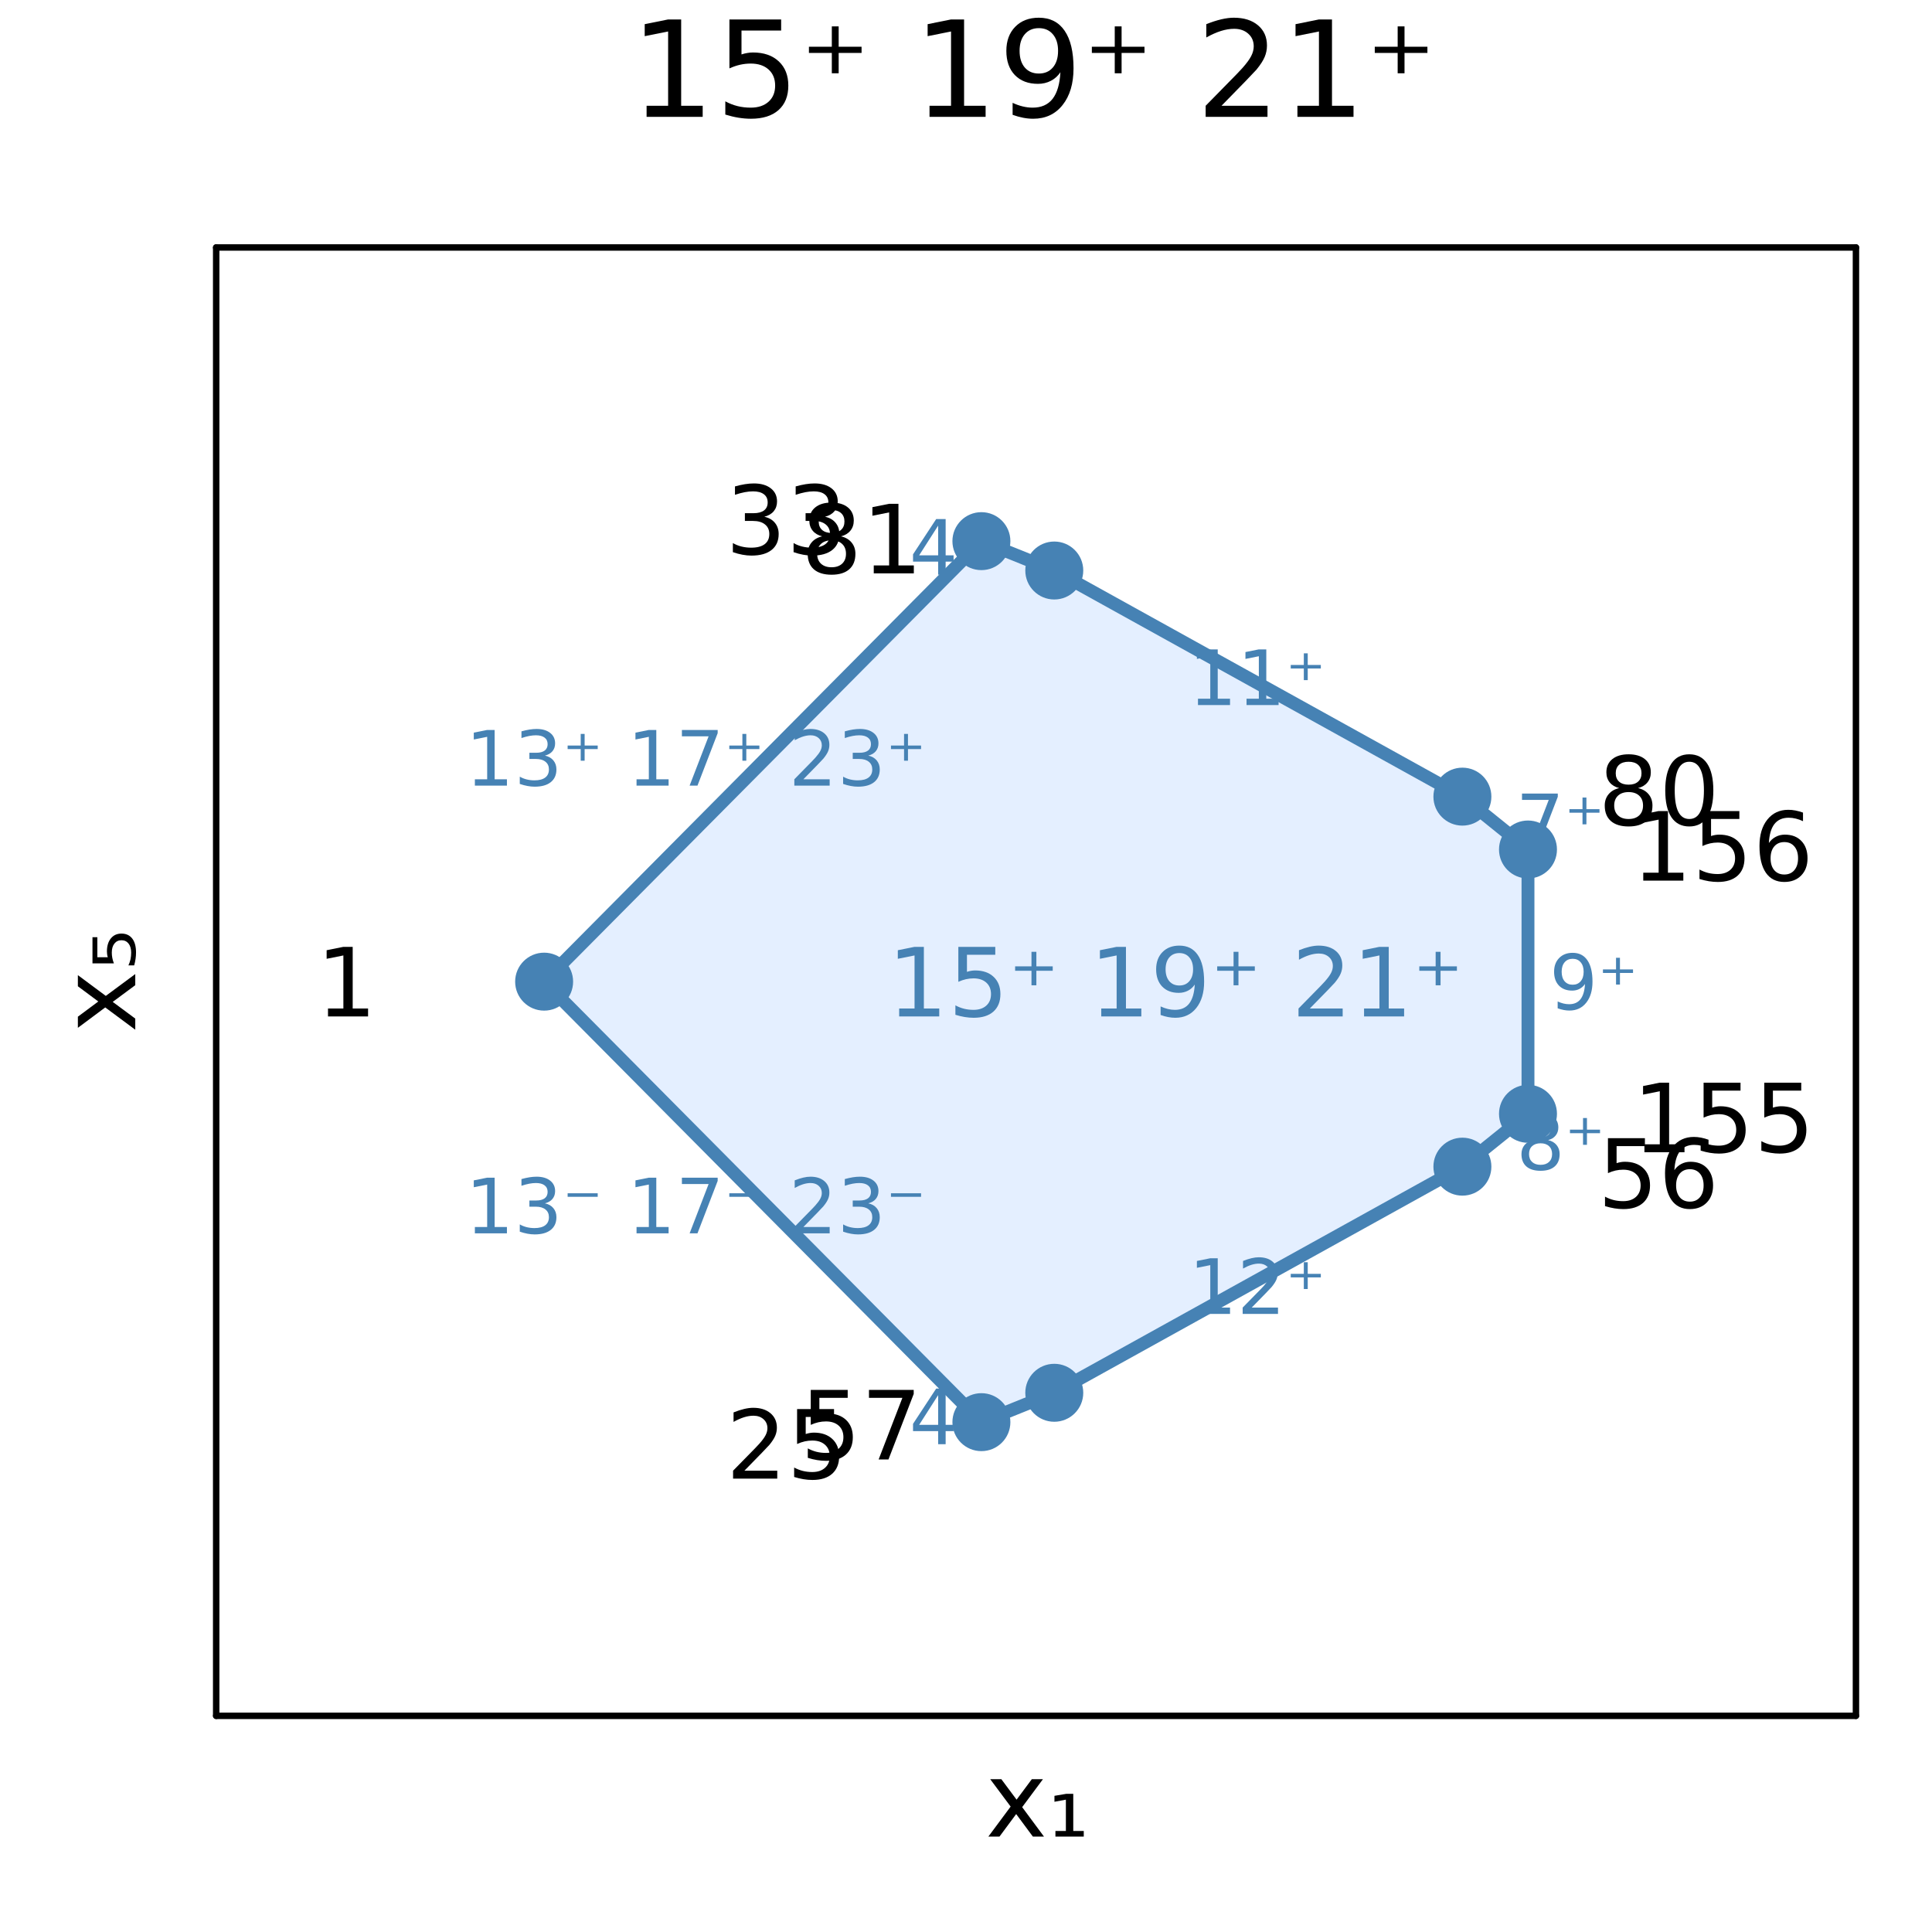 <?xml version="1.0" encoding="utf-8"?>
<svg xmlns="http://www.w3.org/2000/svg" xmlns:xlink="http://www.w3.org/1999/xlink" width="300" height="300" viewBox="0 0 1200 1200">
<rect x="0" y="0" width="1200" height="1200" fill="#333333" stroke="none"/>
<defs>
  <clipPath id="clip190">
    <rect x="0" y="0" width="1200" height="1200"/>
  </clipPath>
</defs>
<path clip-path="url(#clip190)" d="M0 1200 L1200 1200 L1200 0 L0 0  Z" fill="#ffffff" fill-rule="evenodd" fill-opacity="1"/>
<defs>
  <clipPath id="clip191">
    <rect x="240" y="120" width="841" height="841"/>
  </clipPath>
</defs>
<path clip-path="url(#clip190)" d="M134.272 1065.73 L1152.76 1065.73 L1152.76 153.712 L134.272 153.712  Z" fill="#ffffff" fill-rule="evenodd" fill-opacity="1"/>
<defs>
  <clipPath id="clip192">
    <rect x="134" y="153" width="1019" height="913"/>
  </clipPath>
</defs>
<polyline clip-path="url(#clip190)" style="stroke:#000000; stroke-linecap:round; stroke-linejoin:round; stroke-width:4; stroke-opacity:1; fill:none" points="134.272,1065.73 1152.76,1065.73 "/>
<polyline clip-path="url(#clip190)" style="stroke:#000000; stroke-linecap:round; stroke-linejoin:round; stroke-width:4; stroke-opacity:1; fill:none" points="134.272,153.712 1152.76,153.712 "/>
<path clip-path="url(#clip190)" d="M647.779 1105.1 L634.888 1122.45 L648.447 1140.75 L641.541 1140.75 L631.165 1126.75 L620.788 1140.75 L613.882 1140.75 L627.727 1122.1 L615.059 1105.1 L621.966 1105.1 L631.419 1117.8 L640.872 1105.1 L647.779 1105.1 Z" fill="#000000" fill-rule="nonzero" fill-opacity="1" /><path clip-path="url(#clip190)" d="M655.545 1137.25 L662.038 1137.25 L662.038 1117.8 L654.94 1119.11 L654.94 1115.42 L662.261 1114.18 L666.622 1114.18 L666.622 1137.25 L673.146 1137.25 L673.146 1140.75 L655.545 1140.75 L655.545 1137.25 Z" fill="#000000" fill-rule="nonzero" fill-opacity="1" /><polyline clip-path="url(#clip190)" style="stroke:#000000; stroke-linecap:round; stroke-linejoin:round; stroke-width:4; stroke-opacity:1; fill:none" points="134.272,1065.73 134.272,153.712 "/>
<polyline clip-path="url(#clip190)" style="stroke:#000000; stroke-linecap:round; stroke-linejoin:round; stroke-width:4; stroke-opacity:1; fill:none" points="1152.76,1065.73 1152.76,153.712 "/>
<path clip-path="url(#clip190)" d="M48.368 605.678 L65.715 618.568 L84.016 605.009 L84.016 611.916 L70.012 622.292 L84.016 632.668 L84.016 639.575 L65.365 625.73 L48.368 638.398 L48.368 631.491 L61.068 622.038 L48.368 612.585 L48.368 605.678 Z" fill="#000000" fill-rule="nonzero" fill-opacity="1" /><path clip-path="url(#clip190)" d="M57.439 598.357 L57.439 582.125 L60.463 582.125 L60.463 594.57 L66.956 594.57 Q66.67 593.678 66.542 592.755 Q66.415 591.864 66.415 590.973 Q66.415 585.849 68.866 582.857 Q71.285 579.865 75.454 579.865 Q79.751 579.865 82.138 582.952 Q84.494 586.008 84.494 591.61 Q84.494 593.519 84.207 595.524 Q83.921 597.53 83.348 599.63 L79.751 599.63 Q80.611 597.816 81.056 595.843 Q81.47 593.869 81.47 591.673 Q81.47 588.14 79.847 586.071 Q78.223 584.003 75.454 584.003 Q72.685 584.003 71.062 586.071 Q69.439 588.14 69.439 591.673 Q69.439 593.328 69.757 594.983 Q70.075 596.638 70.744 598.357 L57.439 598.357 Z" fill="#000000" fill-rule="nonzero" fill-opacity="1" /><path clip-path="url(#clip190)" d="M401.614 65.689 L414.982 65.689 L414.982 19.55 L400.44 22.466 L400.44 15.013 L414.901 12.096 L423.084 12.096 L423.084 65.689 L436.452 65.689 L436.452 72.576 L401.614 72.576 L401.614 65.689 Z" fill="#000000" fill-rule="nonzero" fill-opacity="1" /><path clip-path="url(#clip190)" d="M453.061 12.096 L485.184 12.096 L485.184 18.983 L460.555 18.983 L460.555 33.809 Q462.337 33.201 464.12 32.918 Q465.902 32.594 467.685 32.594 Q477.812 32.594 483.726 38.143 Q489.64 43.693 489.64 53.172 Q489.64 62.935 483.564 68.363 Q477.488 73.751 466.429 73.751 Q462.621 73.751 458.651 73.103 Q454.722 72.454 450.509 71.158 L450.509 62.935 Q454.154 64.92 458.043 65.892 Q461.932 66.864 466.267 66.864 Q473.275 66.864 477.366 63.178 Q481.458 59.492 481.458 53.172 Q481.458 46.853 477.366 43.166 Q473.275 39.48 466.267 39.48 Q462.985 39.48 459.704 40.209 Q456.464 40.938 453.061 42.478 L453.061 12.096 Z" fill="#000000" fill-rule="nonzero" fill-opacity="1" /><path clip-path="url(#clip190)" d="M520.913 16.39 L520.913 29.029 L535.132 29.029 L535.132 32.877 L520.913 32.877 L520.913 45.516 L516.66 45.516 L516.66 32.877 L502.441 32.877 L502.441 29.029 L516.66 29.029 L516.66 16.39 L520.913 16.39 Z" fill="#000000" fill-rule="nonzero" fill-opacity="1" /><path clip-path="url(#clip190)" d="M577.342 65.689 L590.71 65.689 L590.71 19.55 L576.168 22.466 L576.168 15.013 L590.629 12.096 L598.812 12.096 L598.812 65.689 L612.18 65.689 L612.18 72.576 L577.342 72.576 L577.342 65.689 Z" fill="#000000" fill-rule="nonzero" fill-opacity="1" /><path clip-path="url(#clip190)" d="M628.951 71.32 L628.951 63.867 Q632.03 65.325 635.189 66.095 Q638.349 66.864 641.387 66.864 Q649.489 66.864 653.743 61.436 Q658.037 55.967 658.644 44.868 Q656.295 48.352 652.689 50.215 Q649.084 52.078 644.709 52.078 Q635.635 52.078 630.328 46.61 Q625.062 41.1 625.062 31.581 Q625.062 22.264 630.571 16.633 Q636.081 11.002 645.236 11.002 Q655.727 11.002 661.237 19.064 Q666.786 27.084 666.786 42.397 Q666.786 56.697 659.981 65.244 Q653.216 73.751 641.752 73.751 Q638.673 73.751 635.513 73.143 Q632.354 72.535 628.951 71.32 M645.236 45.678 Q650.745 45.678 653.945 41.911 Q657.186 38.143 657.186 31.581 Q657.186 25.059 653.945 21.292 Q650.745 17.484 645.236 17.484 Q639.726 17.484 636.486 21.292 Q633.285 25.059 633.285 31.581 Q633.285 38.143 636.486 41.911 Q639.726 45.678 645.236 45.678 Z" fill="#000000" fill-rule="nonzero" fill-opacity="1" /><path clip-path="url(#clip190)" d="M696.642 16.39 L696.642 29.029 L710.86 29.029 L710.86 32.877 L696.642 32.877 L696.642 45.516 L692.388 45.516 L692.388 32.877 L678.17 32.877 L678.17 29.029 L692.388 29.029 L692.388 16.39 L696.642 16.39 Z" fill="#000000" fill-rule="nonzero" fill-opacity="1" /><path clip-path="url(#clip190)" d="M758.701 65.689 L787.26 65.689 L787.26 72.576 L748.858 72.576 L748.858 65.689 Q753.516 60.869 761.537 52.767 Q769.598 44.625 771.664 42.275 Q775.594 37.86 777.133 34.822 Q778.713 31.743 778.713 28.786 Q778.713 23.965 775.31 20.927 Q771.948 17.889 766.52 17.889 Q762.671 17.889 758.377 19.226 Q754.124 20.562 749.263 23.276 L749.263 15.013 Q754.205 13.028 758.499 12.015 Q762.793 11.002 766.358 11.002 Q775.756 11.002 781.346 15.701 Q786.936 20.4 786.936 28.259 Q786.936 31.986 785.518 35.348 Q784.141 38.67 780.455 43.207 Q779.442 44.382 774.014 50.013 Q768.586 55.603 758.701 65.689 Z" fill="#000000" fill-rule="nonzero" fill-opacity="1" /><path clip-path="url(#clip190)" d="M805.854 65.689 L819.222 65.689 L819.222 19.55 L804.679 22.466 L804.679 15.013 L819.141 12.096 L827.324 12.096 L827.324 65.689 L840.692 65.689 L840.692 72.576 L805.854 72.576 L805.854 65.689 Z" fill="#000000" fill-rule="nonzero" fill-opacity="1" /><path clip-path="url(#clip190)" d="M872.37 16.39 L872.37 29.029 L886.589 29.029 L886.589 32.877 L872.37 32.877 L872.37 45.516 L868.116 45.516 L868.116 32.877 L853.898 32.877 L853.898 29.029 L868.116 29.029 L868.116 16.39 L872.37 16.39 Z" fill="#000000" fill-rule="nonzero" fill-opacity="1" /><path clip-path="url(#clip192)" d="M337.969 609.72 L609.565 883.325 L654.831 865.084 L908.32 724.634 L949.059 691.801 L949.059 527.639 L908.32 494.806 L654.831 354.356 L609.565 336.115 L337.969 609.72  Z" fill="#cae1ff" fill-rule="evenodd" fill-opacity="0.5"/>
<polyline clip-path="url(#clip192)" style="stroke:#4682b4; stroke-linecap:round; stroke-linejoin:round; stroke-width:8; stroke-opacity:1; fill:none" points="337.969,609.72 609.565,883.325 654.831,865.084 908.32,724.634 949.059,691.801 949.059,527.639 908.32,494.806 654.831,354.356 609.565,336.115 337.969,609.72 "/>
<circle clip-path="url(#clip192)" cx="337.969" cy="609.72" r="18" fill="#4682b4" fill-rule="evenodd" fill-opacity="1" stroke="none"/>
<circle clip-path="url(#clip192)" cx="609.565" cy="883.325" r="18" fill="#4682b4" fill-rule="evenodd" fill-opacity="1" stroke="none"/>
<circle clip-path="url(#clip192)" cx="654.831" cy="865.084" r="18" fill="#4682b4" fill-rule="evenodd" fill-opacity="1" stroke="none"/>
<circle clip-path="url(#clip192)" cx="908.32" cy="724.634" r="18" fill="#4682b4" fill-rule="evenodd" fill-opacity="1" stroke="none"/>
<circle clip-path="url(#clip192)" cx="949.059" cy="691.801" r="18" fill="#4682b4" fill-rule="evenodd" fill-opacity="1" stroke="none"/>
<circle clip-path="url(#clip192)" cx="949.059" cy="527.639" r="18" fill="#4682b4" fill-rule="evenodd" fill-opacity="1" stroke="none"/>
<circle clip-path="url(#clip192)" cx="908.32" cy="494.806" r="18" fill="#4682b4" fill-rule="evenodd" fill-opacity="1" stroke="none"/>
<circle clip-path="url(#clip192)" cx="654.831" cy="354.356" r="18" fill="#4682b4" fill-rule="evenodd" fill-opacity="1" stroke="none"/>
<circle clip-path="url(#clip192)" cx="609.565" cy="336.115" r="18" fill="#4682b4" fill-rule="evenodd" fill-opacity="1" stroke="none"/>
<path clip-path="url(#clip190)" d="M203.728 626.401 L213.277 626.401 L213.277 593.444 L202.889 595.527 L202.889 590.203 L213.219 588.12 L219.064 588.12 L219.064 626.401 L228.612 626.401 L228.612 631.32 L203.728 631.32 L203.728 626.401 Z" fill="#000000" fill-rule="nonzero" fill-opacity="1" /><path clip-path="url(#clip190)" d="M462.364 913.47 L482.763 913.47 L482.763 918.389 L455.332 918.389 L455.332 913.47 Q458.66 910.027 464.389 904.24 Q470.147 898.424 471.623 896.745 Q474.43 893.592 475.529 891.421 Q476.658 889.222 476.658 887.11 Q476.658 883.667 474.227 881.497 Q471.825 879.327 467.948 879.327 Q465.199 879.327 462.132 880.281 Q459.094 881.236 455.622 883.175 L455.622 877.272 Q459.152 875.854 462.219 875.131 Q465.286 874.408 467.832 874.408 Q474.545 874.408 478.538 877.764 Q482.531 881.121 482.531 886.734 Q482.531 889.396 481.519 891.798 Q480.535 894.17 477.902 897.411 Q477.178 898.25 473.301 902.272 Q469.424 906.265 462.364 913.47 Z" fill="#000000" fill-rule="nonzero" fill-opacity="1" /><path clip-path="url(#clip190)" d="M495.089 875.189 L518.035 875.189 L518.035 880.108 L500.442 880.108 L500.442 890.698 Q501.715 890.264 502.988 890.061 Q504.262 889.83 505.535 889.83 Q512.768 889.83 516.993 893.794 Q521.217 897.758 521.217 904.529 Q521.217 911.502 516.877 915.38 Q512.537 919.228 504.638 919.228 Q501.918 919.228 499.082 918.765 Q496.275 918.302 493.266 917.376 L493.266 911.502 Q495.87 912.92 498.648 913.615 Q501.426 914.309 504.522 914.309 Q509.528 914.309 512.45 911.676 Q515.373 909.043 515.373 904.529 Q515.373 900.015 512.45 897.382 Q509.528 894.749 504.522 894.749 Q502.178 894.749 499.834 895.27 Q497.52 895.791 495.089 896.89 L495.089 875.189 Z" fill="#000000" fill-rule="nonzero" fill-opacity="1" /><path clip-path="url(#clip190)" d="M503.573 863.311 L526.518 863.311 L526.518 868.23 L508.926 868.23 L508.926 878.82 Q510.199 878.386 511.472 878.184 Q512.745 877.952 514.019 877.952 Q521.252 877.952 525.477 881.916 Q529.701 885.88 529.701 892.651 Q529.701 899.625 525.361 903.502 Q521.021 907.35 513.122 907.35 Q510.402 907.35 507.566 906.887 Q504.759 906.424 501.75 905.498 L501.75 899.625 Q504.354 901.042 507.132 901.737 Q509.91 902.431 513.006 902.431 Q518.012 902.431 520.934 899.798 Q523.856 897.165 523.856 892.651 Q523.856 888.137 520.934 885.504 Q518.012 882.871 513.006 882.871 Q510.662 882.871 508.318 883.392 Q506.004 883.913 503.573 885.012 L503.573 863.311 Z" fill="#000000" fill-rule="nonzero" fill-opacity="1" /><path clip-path="url(#clip190)" d="M539.742 863.311 L567.519 863.311 L567.519 865.8 L551.837 906.511 L545.731 906.511 L560.488 868.23 L539.742 868.23 L539.742 863.311 Z" fill="#000000" fill-rule="nonzero" fill-opacity="1" /><path clip-path="url(#clip190)" d="M998.732 706.949 L1021.68 706.949 L1021.68 711.868 L1004.09 711.868 L1004.09 722.458 Q1005.36 722.024 1006.63 721.822 Q1007.9 721.59 1009.18 721.59 Q1016.41 721.59 1020.64 725.554 Q1024.86 729.518 1024.86 736.289 Q1024.86 743.262 1020.52 747.14 Q1016.18 750.988 1008.28 750.988 Q1005.56 750.988 1002.73 750.525 Q999.919 750.062 996.909 749.136 L996.909 743.262 Q999.514 744.68 1002.29 745.375 Q1005.07 746.069 1008.17 746.069 Q1013.17 746.069 1016.09 743.436 Q1019.02 740.803 1019.02 736.289 Q1019.02 731.775 1016.09 729.142 Q1013.17 726.509 1008.17 726.509 Q1005.82 726.509 1003.48 727.03 Q1001.16 727.551 998.732 728.65 L998.732 706.949 Z" fill="#000000" fill-rule="nonzero" fill-opacity="1" /><path clip-path="url(#clip190)" d="M1049.6 726.22 Q1045.66 726.22 1043.35 728.911 Q1041.06 731.602 1041.06 736.289 Q1041.06 740.948 1043.35 743.668 Q1045.66 746.359 1049.6 746.359 Q1053.54 746.359 1055.82 743.668 Q1058.14 740.948 1058.14 736.289 Q1058.14 731.602 1055.82 728.911 Q1053.54 726.22 1049.6 726.22 M1061.2 707.904 L1061.2 713.228 Q1059 712.186 1056.75 711.636 Q1054.52 711.087 1052.32 711.087 Q1046.53 711.087 1043.47 714.993 Q1040.43 718.899 1039.99 726.798 Q1041.7 724.281 1044.28 722.95 Q1046.85 721.59 1049.95 721.59 Q1056.46 721.59 1060.22 725.554 Q1064.01 729.489 1064.01 736.289 Q1064.01 742.944 1060.07 746.966 Q1056.14 750.988 1049.6 750.988 Q1042.11 750.988 1038.14 745.259 Q1034.18 739.501 1034.18 728.592 Q1034.18 718.349 1039.04 712.273 Q1043.9 706.168 1052.09 706.168 Q1054.29 706.168 1056.52 706.602 Q1058.77 707.036 1061.2 707.904 Z" fill="#000000" fill-rule="nonzero" fill-opacity="1" /><path clip-path="url(#clip190)" d="M1021.38 710.757 L1030.93 710.757 L1030.93 677.8 L1020.54 679.883 L1020.54 674.559 L1030.87 672.476 L1036.72 672.476 L1036.72 710.757 L1046.27 710.757 L1046.27 715.676 L1021.38 715.676 L1021.38 710.757 Z" fill="#000000" fill-rule="nonzero" fill-opacity="1" /><path clip-path="url(#clip190)" d="M1058.13 672.476 L1081.07 672.476 L1081.07 677.395 L1063.48 677.395 L1063.48 687.985 Q1064.75 687.551 1066.03 687.348 Q1067.3 687.117 1068.57 687.117 Q1075.81 687.117 1080.03 691.081 Q1084.26 695.045 1084.26 701.816 Q1084.26 708.789 1079.92 712.666 Q1075.58 716.515 1067.68 716.515 Q1064.96 716.515 1062.12 716.052 Q1059.32 715.589 1056.31 714.663 L1056.31 708.789 Q1058.91 710.207 1061.69 710.901 Q1064.47 711.596 1067.56 711.596 Q1072.57 711.596 1075.49 708.963 Q1078.41 706.33 1078.41 701.816 Q1078.41 697.302 1075.49 694.669 Q1072.57 692.036 1067.56 692.036 Q1065.22 692.036 1062.87 692.557 Q1060.56 693.077 1058.13 694.177 L1058.13 672.476 Z" fill="#000000" fill-rule="nonzero" fill-opacity="1" /><path clip-path="url(#clip190)" d="M1095.83 672.476 L1118.78 672.476 L1118.78 677.395 L1101.18 677.395 L1101.18 687.985 Q1102.46 687.551 1103.73 687.348 Q1105 687.117 1106.28 687.117 Q1113.51 687.117 1117.73 691.081 Q1121.96 695.045 1121.96 701.816 Q1121.96 708.789 1117.62 712.666 Q1113.28 716.515 1105.38 716.515 Q1102.66 716.515 1099.82 716.052 Q1097.02 715.589 1094.01 714.663 L1094.01 708.789 Q1096.61 710.207 1099.39 710.901 Q1102.17 711.596 1105.26 711.596 Q1110.27 711.596 1113.19 708.963 Q1116.11 706.33 1116.11 701.816 Q1116.11 697.302 1113.19 694.669 Q1110.27 692.036 1105.26 692.036 Q1102.92 692.036 1100.58 692.557 Q1098.26 693.077 1095.83 694.177 L1095.83 672.476 Z" fill="#000000" fill-rule="nonzero" fill-opacity="1" /><path clip-path="url(#clip190)" d="M1020.66 542.045 L1030.21 542.045 L1030.21 509.088 L1019.82 511.172 L1019.82 505.848 L1030.15 503.764 L1035.99 503.764 L1035.99 542.045 L1045.54 542.045 L1045.54 546.964 L1020.66 546.964 L1020.66 542.045 Z" fill="#000000" fill-rule="nonzero" fill-opacity="1" /><path clip-path="url(#clip190)" d="M1057.41 503.764 L1080.35 503.764 L1080.35 508.683 L1062.76 508.683 L1062.76 519.273 Q1064.03 518.839 1065.3 518.637 Q1066.58 518.405 1067.85 518.405 Q1075.08 518.405 1079.31 522.37 Q1083.53 526.334 1083.53 533.104 Q1083.53 540.078 1079.19 543.955 Q1074.85 547.803 1066.95 547.803 Q1064.23 547.803 1061.4 547.34 Q1058.59 546.877 1055.58 545.952 L1055.58 540.078 Q1058.19 541.496 1060.96 542.19 Q1063.74 542.884 1066.84 542.884 Q1071.84 542.884 1074.77 540.251 Q1077.69 537.618 1077.69 533.104 Q1077.69 528.591 1074.77 525.957 Q1071.84 523.324 1066.84 523.324 Q1064.49 523.324 1062.15 523.845 Q1059.84 524.366 1057.41 525.466 L1057.41 503.764 Z" fill="#000000" fill-rule="nonzero" fill-opacity="1" /><path clip-path="url(#clip190)" d="M1108.27 523.035 Q1104.34 523.035 1102.02 525.726 Q1099.74 528.417 1099.74 533.104 Q1099.74 537.763 1102.02 540.483 Q1104.34 543.174 1108.27 543.174 Q1112.21 543.174 1114.49 540.483 Q1116.81 537.763 1116.81 533.104 Q1116.81 528.417 1114.49 525.726 Q1112.21 523.035 1108.27 523.035 M1119.88 504.719 L1119.88 510.043 Q1117.68 509.002 1115.42 508.452 Q1113.19 507.902 1110.99 507.902 Q1105.21 507.902 1102.14 511.808 Q1099.1 515.714 1098.67 523.614 Q1100.37 521.096 1102.95 519.765 Q1105.52 518.405 1108.62 518.405 Q1115.13 518.405 1118.89 522.37 Q1122.68 526.305 1122.68 533.104 Q1122.68 539.759 1118.75 543.781 Q1114.81 547.803 1108.27 547.803 Q1100.78 547.803 1096.81 542.074 Q1092.85 536.316 1092.85 525.408 Q1092.85 515.165 1097.71 509.088 Q1102.57 502.983 1110.76 502.983 Q1112.96 502.983 1115.19 503.417 Q1117.45 503.851 1119.88 504.719 Z" fill="#000000" fill-rule="nonzero" fill-opacity="1" /><path clip-path="url(#clip190)" d="M1011.55 491.976 Q1007.38 491.976 1004.98 494.204 Q1002.61 496.432 1002.61 500.338 Q1002.61 504.245 1004.98 506.473 Q1007.38 508.701 1011.55 508.701 Q1015.72 508.701 1018.12 506.473 Q1020.52 504.216 1020.52 500.338 Q1020.52 496.432 1018.12 494.204 Q1015.75 491.976 1011.55 491.976 M1005.71 489.488 Q1001.94 488.562 999.832 485.987 Q997.749 483.411 997.749 479.708 Q997.749 474.528 1001.42 471.519 Q1005.13 468.51 1011.55 468.51 Q1018 468.51 1021.68 471.519 Q1025.35 474.528 1025.35 479.708 Q1025.35 483.411 1023.24 485.987 Q1021.16 488.562 1017.42 489.488 Q1021.65 490.471 1023.99 493.336 Q1026.37 496.201 1026.37 500.338 Q1026.37 506.617 1022.52 509.974 Q1018.7 513.33 1011.55 513.33 Q1004.4 513.33 1000.56 509.974 Q996.736 506.617 996.736 500.338 Q996.736 496.201 999.109 493.336 Q1001.48 490.471 1005.71 489.488 M1003.56 480.257 Q1003.56 483.614 1005.65 485.495 Q1007.76 487.375 1011.55 487.375 Q1015.31 487.375 1017.42 485.495 Q1019.57 483.614 1019.57 480.257 Q1019.57 476.901 1017.42 475.02 Q1015.31 473.139 1011.55 473.139 Q1007.76 473.139 1005.65 475.02 Q1003.56 476.901 1003.56 480.257 Z" fill="#000000" fill-rule="nonzero" fill-opacity="1" /><path clip-path="url(#clip190)" d="M1049.25 473.139 Q1044.74 473.139 1042.45 477.595 Q1040.2 482.022 1040.2 490.934 Q1040.2 499.817 1042.45 504.273 Q1044.74 508.701 1049.25 508.701 Q1053.8 508.701 1056.05 504.273 Q1058.34 499.817 1058.34 490.934 Q1058.34 482.022 1056.05 477.595 Q1053.8 473.139 1049.25 473.139 M1049.25 468.51 Q1056.52 468.51 1060.34 474.268 Q1064.18 479.997 1064.18 490.934 Q1064.18 501.843 1060.34 507.601 Q1056.52 513.33 1049.25 513.33 Q1041.99 513.33 1038.14 507.601 Q1034.32 501.843 1034.32 490.934 Q1034.32 479.997 1038.14 474.268 Q1041.99 468.51 1049.25 468.51 Z" fill="#000000" fill-rule="nonzero" fill-opacity="1" /><path clip-path="url(#clip190)" d="M516.493 335.614 Q512.326 335.614 509.924 337.842 Q507.552 340.07 507.552 343.976 Q507.552 347.882 509.924 350.11 Q512.326 352.338 516.493 352.338 Q520.659 352.338 523.061 350.11 Q525.462 347.853 525.462 343.976 Q525.462 340.07 523.061 337.842 Q520.688 335.614 516.493 335.614 M510.648 333.125 Q506.886 332.2 504.774 329.624 Q502.69 327.049 502.69 323.345 Q502.69 318.166 506.365 315.157 Q510.069 312.148 516.493 312.148 Q522.945 312.148 526.62 315.157 Q530.295 318.166 530.295 323.345 Q530.295 327.049 528.182 329.624 Q526.099 332.2 522.366 333.125 Q526.591 334.109 528.935 336.974 Q531.307 339.838 531.307 343.976 Q531.307 350.255 527.459 353.611 Q523.639 356.968 516.493 356.968 Q509.346 356.968 505.497 353.611 Q501.678 350.255 501.678 343.976 Q501.678 339.838 504.05 336.974 Q506.423 334.109 510.648 333.125 M508.506 323.895 Q508.506 327.252 510.59 329.132 Q512.702 331.013 516.493 331.013 Q520.254 331.013 522.366 329.132 Q524.508 327.252 524.508 323.895 Q524.508 320.539 522.366 318.658 Q520.254 316.777 516.493 316.777 Q512.702 316.777 510.59 318.658 Q508.506 320.539 508.506 323.895 Z" fill="#000000" fill-rule="nonzero" fill-opacity="1" /><path clip-path="url(#clip190)" d="M542.708 351.21 L552.256 351.21 L552.256 318.253 L541.869 320.336 L541.869 315.012 L552.198 312.929 L558.043 312.929 L558.043 351.21 L567.592 351.21 L567.592 356.129 L542.708 356.129 L542.708 351.21 Z" fill="#000000" fill-rule="nonzero" fill-opacity="1" /><path clip-path="url(#clip190)" d="M474.733 320.958 Q478.929 321.855 481.273 324.691 Q483.645 327.527 483.645 331.693 Q483.645 338.088 479.247 341.589 Q474.849 345.09 466.747 345.09 Q464.027 345.09 461.134 344.541 Q458.269 344.02 455.202 342.949 L455.202 337.307 Q457.633 338.725 460.526 339.448 Q463.42 340.171 466.574 340.171 Q472.071 340.171 474.936 338.001 Q477.829 335.831 477.829 331.693 Q477.829 327.874 475.138 325.733 Q472.476 323.563 467.702 323.563 L462.667 323.563 L462.667 318.759 L467.934 318.759 Q472.245 318.759 474.531 317.052 Q476.817 315.316 476.817 312.075 Q476.817 308.748 474.444 306.983 Q472.1 305.189 467.702 305.189 Q465.301 305.189 462.552 305.71 Q459.803 306.231 456.504 307.33 L456.504 302.122 Q459.832 301.196 462.725 300.733 Q465.648 300.27 468.223 300.27 Q474.878 300.27 478.755 303.308 Q482.633 306.317 482.633 311.468 Q482.633 315.056 480.578 317.544 Q478.524 320.004 474.733 320.958 Z" fill="#000000" fill-rule="nonzero" fill-opacity="1" /><path clip-path="url(#clip190)" d="M512.436 320.958 Q516.631 321.855 518.975 324.691 Q521.348 327.527 521.348 331.693 Q521.348 338.088 516.95 341.589 Q512.551 345.09 504.45 345.09 Q501.73 345.09 498.836 344.541 Q495.972 344.02 492.905 342.949 L492.905 337.307 Q495.335 338.725 498.229 339.448 Q501.122 340.171 504.276 340.171 Q509.774 340.171 512.638 338.001 Q515.532 335.831 515.532 331.693 Q515.532 327.874 512.841 325.733 Q510.179 323.563 505.404 323.563 L500.37 323.563 L500.37 318.759 L505.636 318.759 Q509.947 318.759 512.233 317.052 Q514.519 315.316 514.519 312.075 Q514.519 308.748 512.146 306.983 Q509.803 305.189 505.404 305.189 Q503.003 305.189 500.254 305.71 Q497.505 306.231 494.207 307.33 L494.207 302.122 Q497.534 301.196 500.428 300.733 Q503.35 300.27 505.925 300.27 Q512.58 300.27 516.458 303.308 Q520.335 306.317 520.335 311.468 Q520.335 315.056 518.281 317.544 Q516.226 320.004 512.436 320.958 Z" fill="#000000" fill-rule="nonzero" fill-opacity="1" /><path clip-path="url(#clip190)" d="M294.954 762.111 L302.593 762.111 L302.593 735.746 L294.282 737.412 L294.282 733.153 L302.546 731.486 L307.222 731.486 L307.222 762.111 L314.861 762.111 L314.861 766.046 L294.954 766.046 L294.954 762.111 Z" fill="#4682b4" fill-rule="nonzero" fill-opacity="1" /><path clip-path="url(#clip190)" d="M338.472 747.412 Q341.828 748.13 343.703 750.398 Q345.602 752.667 345.602 756 Q345.602 761.116 342.083 763.917 Q338.565 766.718 332.083 766.718 Q329.907 766.718 327.592 766.278 Q325.301 765.861 322.847 765.005 L322.847 760.491 Q324.791 761.625 327.106 762.204 Q329.421 762.783 331.944 762.783 Q336.342 762.783 338.634 761.046 Q340.949 759.31 340.949 756 Q340.949 752.945 338.796 751.232 Q336.666 749.496 332.847 749.496 L328.819 749.496 L328.819 745.653 L333.032 745.653 Q336.481 745.653 338.31 744.287 Q340.139 742.898 340.139 740.306 Q340.139 737.644 338.24 736.232 Q336.365 734.797 332.847 734.797 Q330.926 734.797 328.727 735.213 Q326.528 735.63 323.889 736.51 L323.889 732.343 Q326.551 731.602 328.866 731.232 Q331.203 730.861 333.264 730.861 Q338.588 730.861 341.69 733.292 Q344.791 735.699 344.791 739.82 Q344.791 742.69 343.148 744.681 Q341.504 746.648 338.472 747.412 Z" fill="#4682b4" fill-rule="nonzero" fill-opacity="1" /><path clip-path="url(#clip190)" d="M352.569 741.162 L371.25 741.162 L371.25 743.361 L352.569 743.361 L352.569 741.162 Z" fill="#4682b4" fill-rule="nonzero" fill-opacity="1" /><path clip-path="url(#clip190)" d="M395.37 762.111 L403.009 762.111 L403.009 735.746 L394.699 737.412 L394.699 733.153 L402.962 731.486 L407.638 731.486 L407.638 762.111 L415.277 762.111 L415.277 766.046 L395.37 766.046 L395.37 762.111 Z" fill="#4682b4" fill-rule="nonzero" fill-opacity="1" /><path clip-path="url(#clip190)" d="M423.541 731.486 L445.763 731.486 L445.763 733.477 L433.217 766.046 L428.333 766.046 L440.138 735.422 L423.541 735.422 L423.541 731.486 Z" fill="#4682b4" fill-rule="nonzero" fill-opacity="1" /><path clip-path="url(#clip190)" d="M452.985 741.162 L471.666 741.162 L471.666 743.361 L452.985 743.361 L452.985 741.162 Z" fill="#4682b4" fill-rule="nonzero" fill-opacity="1" /><path clip-path="url(#clip190)" d="M499.004 762.111 L515.323 762.111 L515.323 766.046 L493.379 766.046 L493.379 762.111 Q496.041 759.357 500.624 754.727 Q505.23 750.074 506.411 748.732 Q508.656 746.209 509.536 744.472 Q510.439 742.713 510.439 741.023 Q510.439 738.269 508.494 736.533 Q506.573 734.797 503.471 734.797 Q501.272 734.797 498.818 735.56 Q496.388 736.324 493.61 737.875 L493.61 733.153 Q496.434 732.019 498.888 731.44 Q501.341 730.861 503.378 730.861 Q508.749 730.861 511.943 733.547 Q515.138 736.232 515.138 740.722 Q515.138 742.852 514.328 744.773 Q513.54 746.671 511.434 749.264 Q510.855 749.935 507.753 753.153 Q504.652 756.347 499.004 762.111 Z" fill="#4682b4" fill-rule="nonzero" fill-opacity="1" /><path clip-path="url(#clip190)" d="M539.304 747.412 Q542.661 748.13 544.536 750.398 Q546.434 752.667 546.434 756 Q546.434 761.116 542.915 763.917 Q539.397 766.718 532.915 766.718 Q530.739 766.718 528.425 766.278 Q526.133 765.861 523.679 765.005 L523.679 760.491 Q525.624 761.625 527.939 762.204 Q530.253 762.783 532.776 762.783 Q537.175 762.783 539.466 761.046 Q541.781 759.31 541.781 756 Q541.781 752.945 539.628 751.232 Q537.499 749.496 533.679 749.496 L529.651 749.496 L529.651 745.653 L533.864 745.653 Q537.313 745.653 539.142 744.287 Q540.971 742.898 540.971 740.306 Q540.971 737.644 539.073 736.232 Q537.198 734.797 533.679 734.797 Q531.758 734.797 529.559 735.213 Q527.36 735.63 524.721 736.51 L524.721 732.343 Q527.383 731.602 529.698 731.232 Q532.036 730.861 534.096 730.861 Q539.42 730.861 542.522 733.292 Q545.624 735.699 545.624 739.82 Q545.624 742.69 543.98 744.681 Q542.337 746.648 539.304 747.412 Z" fill="#4682b4" fill-rule="nonzero" fill-opacity="1" /><path clip-path="url(#clip190)" d="M553.401 741.162 L572.082 741.162 L572.082 743.361 L553.401 743.361 L553.401 741.162 Z" fill="#4682b4" fill-rule="nonzero" fill-opacity="1" /><path clip-path="url(#clip190)" d="M582.702 866.547 L570.897 884.996 L582.702 884.996 L582.702 866.547 M581.475 862.473 L587.355 862.473 L587.355 884.996 L592.286 884.996 L592.286 888.885 L587.355 888.885 L587.355 897.033 L582.702 897.033 L582.702 888.885 L567.101 888.885 L567.101 884.371 L581.475 862.473 Z" fill="#4682b4" fill-rule="nonzero" fill-opacity="1" /><path clip-path="url(#clip190)" d="M598.119 872.149 L616.799 872.149 L616.799 874.348 L598.119 874.348 L598.119 872.149 Z" fill="#4682b4" fill-rule="nonzero" fill-opacity="1" /><path clip-path="url(#clip190)" d="M744.087 812.161 L751.726 812.161 L751.726 785.795 L743.416 787.462 L743.416 783.203 L751.679 781.536 L756.355 781.536 L756.355 812.161 L763.994 812.161 L763.994 816.096 L744.087 816.096 L744.087 812.161 Z" fill="#4682b4" fill-rule="nonzero" fill-opacity="1" /><path clip-path="url(#clip190)" d="M777.466 812.161 L793.786 812.161 L793.786 816.096 L771.841 816.096 L771.841 812.161 Q774.503 809.406 779.087 804.777 Q783.693 800.124 784.874 798.781 Q787.119 796.258 787.999 794.522 Q788.901 792.763 788.901 791.073 Q788.901 788.319 786.957 786.582 Q785.036 784.846 781.934 784.846 Q779.735 784.846 777.281 785.61 Q774.851 786.374 772.073 787.925 L772.073 783.203 Q774.897 782.069 777.351 781.49 Q779.804 780.911 781.841 780.911 Q787.212 780.911 790.406 783.596 Q793.6 786.282 793.6 790.772 Q793.6 792.902 792.79 794.823 Q792.003 796.721 789.897 799.314 Q789.318 799.985 786.216 803.203 Q783.114 806.397 777.466 812.161 Z" fill="#4682b4" fill-rule="nonzero" fill-opacity="1" /><path clip-path="url(#clip190)" d="M812.258 783.99 L812.258 791.212 L820.383 791.212 L820.383 793.411 L812.258 793.411 L812.258 800.633 L809.827 800.633 L809.827 793.411 L801.702 793.411 L801.702 791.212 L809.827 791.212 L809.827 783.99 L812.258 783.99 Z" fill="#4682b4" fill-rule="nonzero" fill-opacity="1" /><path clip-path="url(#clip190)" d="M956.865 710.117 Q953.532 710.117 951.611 711.9 Q949.712 713.682 949.712 716.807 Q949.712 719.932 951.611 721.714 Q953.532 723.497 956.865 723.497 Q960.198 723.497 962.12 721.714 Q964.041 719.909 964.041 716.807 Q964.041 713.682 962.12 711.9 Q960.222 710.117 956.865 710.117 M952.189 708.127 Q949.18 707.386 947.49 705.326 Q945.824 703.265 945.824 700.303 Q945.824 696.159 948.763 693.752 Q951.726 691.344 956.865 691.344 Q962.027 691.344 964.967 693.752 Q967.907 696.159 967.907 700.303 Q967.907 703.265 966.217 705.326 Q964.55 707.386 961.564 708.127 Q964.944 708.914 966.819 711.205 Q968.717 713.497 968.717 716.807 Q968.717 721.83 965.638 724.515 Q962.583 727.201 956.865 727.201 Q951.148 727.201 948.069 724.515 Q945.013 721.83 945.013 716.807 Q945.013 713.497 946.912 711.205 Q948.81 708.914 952.189 708.127 M950.476 700.742 Q950.476 703.428 952.143 704.932 Q953.833 706.437 956.865 706.437 Q959.874 706.437 961.564 704.932 Q963.277 703.428 963.277 700.742 Q963.277 698.057 961.564 696.553 Q959.874 695.048 956.865 695.048 Q953.833 695.048 952.143 696.553 Q950.476 698.057 950.476 700.742 Z" fill="#4682b4" fill-rule="nonzero" fill-opacity="1" /><path clip-path="url(#clip190)" d="M985.684 694.423 L985.684 701.645 L993.809 701.645 L993.809 703.844 L985.684 703.844 L985.684 711.066 L983.254 711.066 L983.254 703.844 L975.129 703.844 L975.129 701.645 L983.254 701.645 L983.254 694.423 L985.684 694.423 Z" fill="#4682b4" fill-rule="nonzero" fill-opacity="1" /><path clip-path="url(#clip190)" d="M967.498 626.282 L967.498 622.023 Q969.257 622.857 971.063 623.296 Q972.868 623.736 974.605 623.736 Q979.234 623.736 981.665 620.634 Q984.118 617.509 984.466 611.167 Q983.123 613.157 981.063 614.222 Q979.003 615.287 976.503 615.287 Q971.318 615.287 968.285 612.162 Q965.276 609.014 965.276 603.574 Q965.276 598.25 968.424 595.033 Q971.572 591.815 976.804 591.815 Q982.799 591.815 985.947 596.421 Q989.118 601.005 989.118 609.755 Q989.118 617.926 985.23 622.81 Q981.364 627.671 974.813 627.671 Q973.054 627.671 971.248 627.324 Q969.443 626.977 967.498 626.282 M976.804 611.63 Q979.952 611.63 981.78 609.477 Q983.632 607.324 983.632 603.574 Q983.632 599.847 981.78 597.695 Q979.952 595.519 976.804 595.519 Q973.656 595.519 971.804 597.695 Q969.975 599.847 969.975 603.574 Q969.975 607.324 971.804 609.477 Q973.656 611.63 976.804 611.63 Z" fill="#4682b4" fill-rule="nonzero" fill-opacity="1" /><path clip-path="url(#clip190)" d="M1006.18 594.894 L1006.18 602.116 L1014.3 602.116 L1014.3 604.315 L1006.18 604.315 L1006.18 611.537 L1003.75 611.537 L1003.75 604.315 L995.623 604.315 L995.623 602.116 L1003.75 602.116 L1003.75 594.894 L1006.18 594.894 Z" fill="#4682b4" fill-rule="nonzero" fill-opacity="1" /><path clip-path="url(#clip190)" d="M945.349 492.911 L967.571 492.911 L967.571 494.901 L955.025 527.471 L950.141 527.471 L961.946 496.846 L945.349 496.846 L945.349 492.911 Z" fill="#4682b4" fill-rule="nonzero" fill-opacity="1" /><path clip-path="url(#clip190)" d="M985.349 495.364 L985.349 502.587 L993.474 502.587 L993.474 504.786 L985.349 504.786 L985.349 512.008 L982.918 512.008 L982.918 504.786 L974.793 504.786 L974.793 502.587 L982.918 502.587 L982.918 495.364 L985.349 495.364 Z" fill="#4682b4" fill-rule="nonzero" fill-opacity="1" /><path clip-path="url(#clip190)" d="M744.087 433.969 L751.726 433.969 L751.726 407.603 L743.416 409.27 L743.416 405.01 L751.679 403.344 L756.355 403.344 L756.355 433.969 L763.994 433.969 L763.994 437.904 L744.087 437.904 L744.087 433.969 Z" fill="#4682b4" fill-rule="nonzero" fill-opacity="1" /><path clip-path="url(#clip190)" d="M774.249 433.969 L781.888 433.969 L781.888 407.603 L773.577 409.27 L773.577 405.01 L781.841 403.344 L786.517 403.344 L786.517 433.969 L794.156 433.969 L794.156 437.904 L774.249 437.904 L774.249 433.969 Z" fill="#4682b4" fill-rule="nonzero" fill-opacity="1" /><path clip-path="url(#clip190)" d="M812.258 405.798 L812.258 413.02 L820.383 413.02 L820.383 415.219 L812.258 415.219 L812.258 422.441 L809.827 422.441 L809.827 415.219 L801.702 415.219 L801.702 413.02 L809.827 413.02 L809.827 405.798 L812.258 405.798 Z" fill="#4682b4" fill-rule="nonzero" fill-opacity="1" /><path clip-path="url(#clip190)" d="M582.702 326.481 L570.897 344.93 L582.702 344.93 L582.702 326.481 M581.475 322.407 L587.355 322.407 L587.355 344.93 L592.286 344.93 L592.286 348.819 L587.355 348.819 L587.355 356.967 L582.702 356.967 L582.702 348.819 L567.101 348.819 L567.101 344.305 L581.475 322.407 Z" fill="#4682b4" fill-rule="nonzero" fill-opacity="1" /><path clip-path="url(#clip190)" d="M608.674 324.861 L608.674 332.083 L616.799 332.083 L616.799 334.282 L608.674 334.282 L608.674 341.504 L606.244 341.504 L606.244 334.282 L598.119 334.282 L598.119 332.083 L606.244 332.083 L606.244 324.861 L608.674 324.861 Z" fill="#4682b4" fill-rule="nonzero" fill-opacity="1" /><path clip-path="url(#clip190)" d="M294.954 484.018 L302.593 484.018 L302.593 457.653 L294.282 459.32 L294.282 455.06 L302.546 453.394 L307.222 453.394 L307.222 484.018 L314.861 484.018 L314.861 487.954 L294.954 487.954 L294.954 484.018 Z" fill="#4682b4" fill-rule="nonzero" fill-opacity="1" /><path clip-path="url(#clip190)" d="M338.472 469.319 Q341.828 470.037 343.703 472.306 Q345.602 474.574 345.602 477.907 Q345.602 483.023 342.083 485.824 Q338.565 488.625 332.083 488.625 Q329.907 488.625 327.592 488.185 Q325.301 487.768 322.847 486.912 L322.847 482.398 Q324.791 483.532 327.106 484.111 Q329.421 484.69 331.944 484.69 Q336.342 484.69 338.634 482.954 Q340.949 481.218 340.949 477.907 Q340.949 474.852 338.796 473.139 Q336.666 471.403 332.847 471.403 L328.819 471.403 L328.819 467.56 L333.032 467.56 Q336.481 467.56 338.31 466.194 Q340.139 464.806 340.139 462.213 Q340.139 459.551 338.24 458.139 Q336.365 456.704 332.847 456.704 Q330.926 456.704 328.727 457.12 Q326.528 457.537 323.889 458.417 L323.889 454.25 Q326.551 453.509 328.866 453.139 Q331.203 452.769 333.264 452.769 Q338.588 452.769 341.69 455.199 Q344.791 457.607 344.791 461.727 Q344.791 464.597 343.148 466.588 Q341.504 468.556 338.472 469.319 Z" fill="#4682b4" fill-rule="nonzero" fill-opacity="1" /><path clip-path="url(#clip190)" d="M363.125 455.847 L363.125 463.069 L371.25 463.069 L371.25 465.269 L363.125 465.269 L363.125 472.491 L360.694 472.491 L360.694 465.269 L352.569 465.269 L352.569 463.069 L360.694 463.069 L360.694 455.847 L363.125 455.847 Z" fill="#4682b4" fill-rule="nonzero" fill-opacity="1" /><path clip-path="url(#clip190)" d="M395.37 484.018 L403.009 484.018 L403.009 457.653 L394.699 459.32 L394.699 455.06 L402.962 453.394 L407.638 453.394 L407.638 484.018 L415.277 484.018 L415.277 487.954 L395.37 487.954 L395.37 484.018 Z" fill="#4682b4" fill-rule="nonzero" fill-opacity="1" /><path clip-path="url(#clip190)" d="M423.541 453.394 L445.763 453.394 L445.763 455.384 L433.217 487.954 L428.333 487.954 L440.138 457.329 L423.541 457.329 L423.541 453.394 Z" fill="#4682b4" fill-rule="nonzero" fill-opacity="1" /><path clip-path="url(#clip190)" d="M463.541 455.847 L463.541 463.069 L471.666 463.069 L471.666 465.269 L463.541 465.269 L463.541 472.491 L461.11 472.491 L461.11 465.269 L452.985 465.269 L452.985 463.069 L461.11 463.069 L461.11 455.847 L463.541 455.847 Z" fill="#4682b4" fill-rule="nonzero" fill-opacity="1" /><path clip-path="url(#clip190)" d="M499.004 484.018 L515.323 484.018 L515.323 487.954 L493.379 487.954 L493.379 484.018 Q496.041 481.264 500.624 476.634 Q505.23 471.981 506.411 470.639 Q508.656 468.116 509.536 466.38 Q510.439 464.62 510.439 462.931 Q510.439 460.176 508.494 458.44 Q506.573 456.704 503.471 456.704 Q501.272 456.704 498.818 457.468 Q496.388 458.232 493.61 459.782 L493.61 455.06 Q496.434 453.926 498.888 453.347 Q501.341 452.769 503.378 452.769 Q508.749 452.769 511.943 455.454 Q515.138 458.139 515.138 462.63 Q515.138 464.759 514.328 466.681 Q513.54 468.579 511.434 471.171 Q510.855 471.843 507.753 475.06 Q504.652 478.255 499.004 484.018 Z" fill="#4682b4" fill-rule="nonzero" fill-opacity="1" /><path clip-path="url(#clip190)" d="M539.304 469.319 Q542.661 470.037 544.536 472.306 Q546.434 474.574 546.434 477.907 Q546.434 483.023 542.915 485.824 Q539.397 488.625 532.915 488.625 Q530.739 488.625 528.425 488.185 Q526.133 487.768 523.679 486.912 L523.679 482.398 Q525.624 483.532 527.939 484.111 Q530.253 484.69 532.776 484.69 Q537.175 484.69 539.466 482.954 Q541.781 481.218 541.781 477.907 Q541.781 474.852 539.628 473.139 Q537.499 471.403 533.679 471.403 L529.651 471.403 L529.651 467.56 L533.864 467.56 Q537.313 467.56 539.142 466.194 Q540.971 464.806 540.971 462.213 Q540.971 459.551 539.073 458.139 Q537.198 456.704 533.679 456.704 Q531.758 456.704 529.559 457.12 Q527.36 457.537 524.721 458.417 L524.721 454.25 Q527.383 453.509 529.698 453.139 Q532.036 452.769 534.096 452.769 Q539.42 452.769 542.522 455.199 Q545.624 457.607 545.624 461.727 Q545.624 464.597 543.98 466.588 Q542.337 468.556 539.304 469.319 Z" fill="#4682b4" fill-rule="nonzero" fill-opacity="1" /><path clip-path="url(#clip190)" d="M563.957 455.847 L563.957 463.069 L572.082 463.069 L572.082 465.269 L563.957 465.269 L563.957 472.491 L561.526 472.491 L561.526 465.269 L553.401 465.269 L553.401 463.069 L561.526 463.069 L561.526 455.847 L563.957 455.847 Z" fill="#4682b4" fill-rule="nonzero" fill-opacity="1" /><path clip-path="url(#clip190)" d="M558.494 626.401 L568.043 626.401 L568.043 593.444 L557.655 595.527 L557.655 590.203 L567.985 588.12 L573.83 588.12 L573.83 626.401 L583.378 626.401 L583.378 631.32 L558.494 631.32 L558.494 626.401 Z" fill="#4682b4" fill-rule="nonzero" fill-opacity="1" /><path clip-path="url(#clip190)" d="M595.242 588.12 L618.187 588.12 L618.187 593.039 L600.595 593.039 L600.595 603.629 Q601.868 603.195 603.141 602.993 Q604.414 602.761 605.687 602.761 Q612.921 602.761 617.145 606.725 Q621.37 610.689 621.37 617.46 Q621.37 624.433 617.03 628.311 Q612.689 632.159 604.79 632.159 Q602.07 632.159 599.235 631.696 Q596.428 631.233 593.419 630.307 L593.419 624.433 Q596.023 625.851 598.801 626.546 Q601.578 627.24 604.674 627.24 Q609.68 627.24 612.603 624.607 Q615.525 621.974 615.525 617.46 Q615.525 612.946 612.603 610.313 Q609.68 607.68 604.674 607.68 Q602.331 607.68 599.987 608.201 Q597.672 608.722 595.242 609.821 L595.242 588.12 Z" fill="#4682b4" fill-rule="nonzero" fill-opacity="1" /><path clip-path="url(#clip190)" d="M643.708 591.187 L643.708 600.215 L653.864 600.215 L653.864 602.964 L643.708 602.964 L643.708 611.991 L640.67 611.991 L640.67 602.964 L630.513 602.964 L630.513 600.215 L640.67 600.215 L640.67 591.187 L643.708 591.187 Z" fill="#4682b4" fill-rule="nonzero" fill-opacity="1" /><path clip-path="url(#clip190)" d="M684.014 626.401 L693.563 626.401 L693.563 593.444 L683.175 595.527 L683.175 590.203 L693.505 588.12 L699.35 588.12 L699.35 626.401 L708.898 626.401 L708.898 631.32 L684.014 631.32 L684.014 626.401 Z" fill="#4682b4" fill-rule="nonzero" fill-opacity="1" /><path clip-path="url(#clip190)" d="M720.878 630.423 L720.878 625.099 Q723.077 626.141 725.334 626.69 Q727.59 627.24 729.761 627.24 Q735.548 627.24 738.586 623.363 Q741.653 619.457 742.087 611.528 Q740.409 614.017 737.833 615.348 Q735.258 616.679 732.133 616.679 Q725.652 616.679 721.861 612.773 Q718.1 608.837 718.1 602.038 Q718.1 595.383 722.035 591.361 Q725.97 587.339 732.509 587.339 Q740.004 587.339 743.939 593.097 Q747.903 598.826 747.903 609.763 Q747.903 619.977 743.042 626.083 Q738.21 632.159 730.021 632.159 Q727.822 632.159 725.565 631.725 Q723.308 631.291 720.878 630.423 M732.509 612.107 Q736.445 612.107 738.73 609.416 Q741.045 606.725 741.045 602.038 Q741.045 597.379 738.73 594.688 Q736.445 591.968 732.509 591.968 Q728.574 591.968 726.259 594.688 Q723.974 597.379 723.974 602.038 Q723.974 606.725 726.259 609.416 Q728.574 612.107 732.509 612.107 Z" fill="#4682b4" fill-rule="nonzero" fill-opacity="1" /><path clip-path="url(#clip190)" d="M769.228 591.187 L769.228 600.215 L779.384 600.215 L779.384 602.964 L769.228 602.964 L769.228 611.991 L766.19 611.991 L766.19 602.964 L756.034 602.964 L756.034 600.215 L766.19 600.215 L766.19 591.187 L769.228 591.187 Z" fill="#4682b4" fill-rule="nonzero" fill-opacity="1" /><path clip-path="url(#clip190)" d="M813.556 626.401 L833.956 626.401 L833.956 631.32 L806.525 631.32 L806.525 626.401 Q809.853 622.958 815.582 617.171 Q821.34 611.355 822.816 609.677 Q825.622 606.523 826.722 604.353 Q827.85 602.153 827.85 600.041 Q827.85 596.598 825.42 594.428 Q823.018 592.258 819.141 592.258 Q816.392 592.258 813.325 593.213 Q810.287 594.167 806.815 596.106 L806.815 590.203 Q810.345 588.786 813.412 588.062 Q816.479 587.339 819.025 587.339 Q825.738 587.339 829.731 590.695 Q833.724 594.052 833.724 599.665 Q833.724 602.327 832.711 604.729 Q831.728 607.101 829.095 610.342 Q828.371 611.181 824.494 615.203 Q820.617 619.196 813.556 626.401 Z" fill="#4682b4" fill-rule="nonzero" fill-opacity="1" /><path clip-path="url(#clip190)" d="M847.237 626.401 L856.785 626.401 L856.785 593.444 L846.398 595.527 L846.398 590.203 L856.727 588.12 L862.572 588.12 L862.572 626.401 L872.121 626.401 L872.121 631.32 L847.237 631.32 L847.237 626.401 Z" fill="#4682b4" fill-rule="nonzero" fill-opacity="1" /><path clip-path="url(#clip190)" d="M894.748 591.187 L894.748 600.215 L904.904 600.215 L904.904 602.964 L894.748 602.964 L894.748 611.991 L891.71 611.991 L891.71 602.964 L881.554 602.964 L881.554 600.215 L891.71 600.215 L891.71 591.187 L894.748 591.187 Z" fill="#4682b4" fill-rule="nonzero" fill-opacity="1" /></svg>
